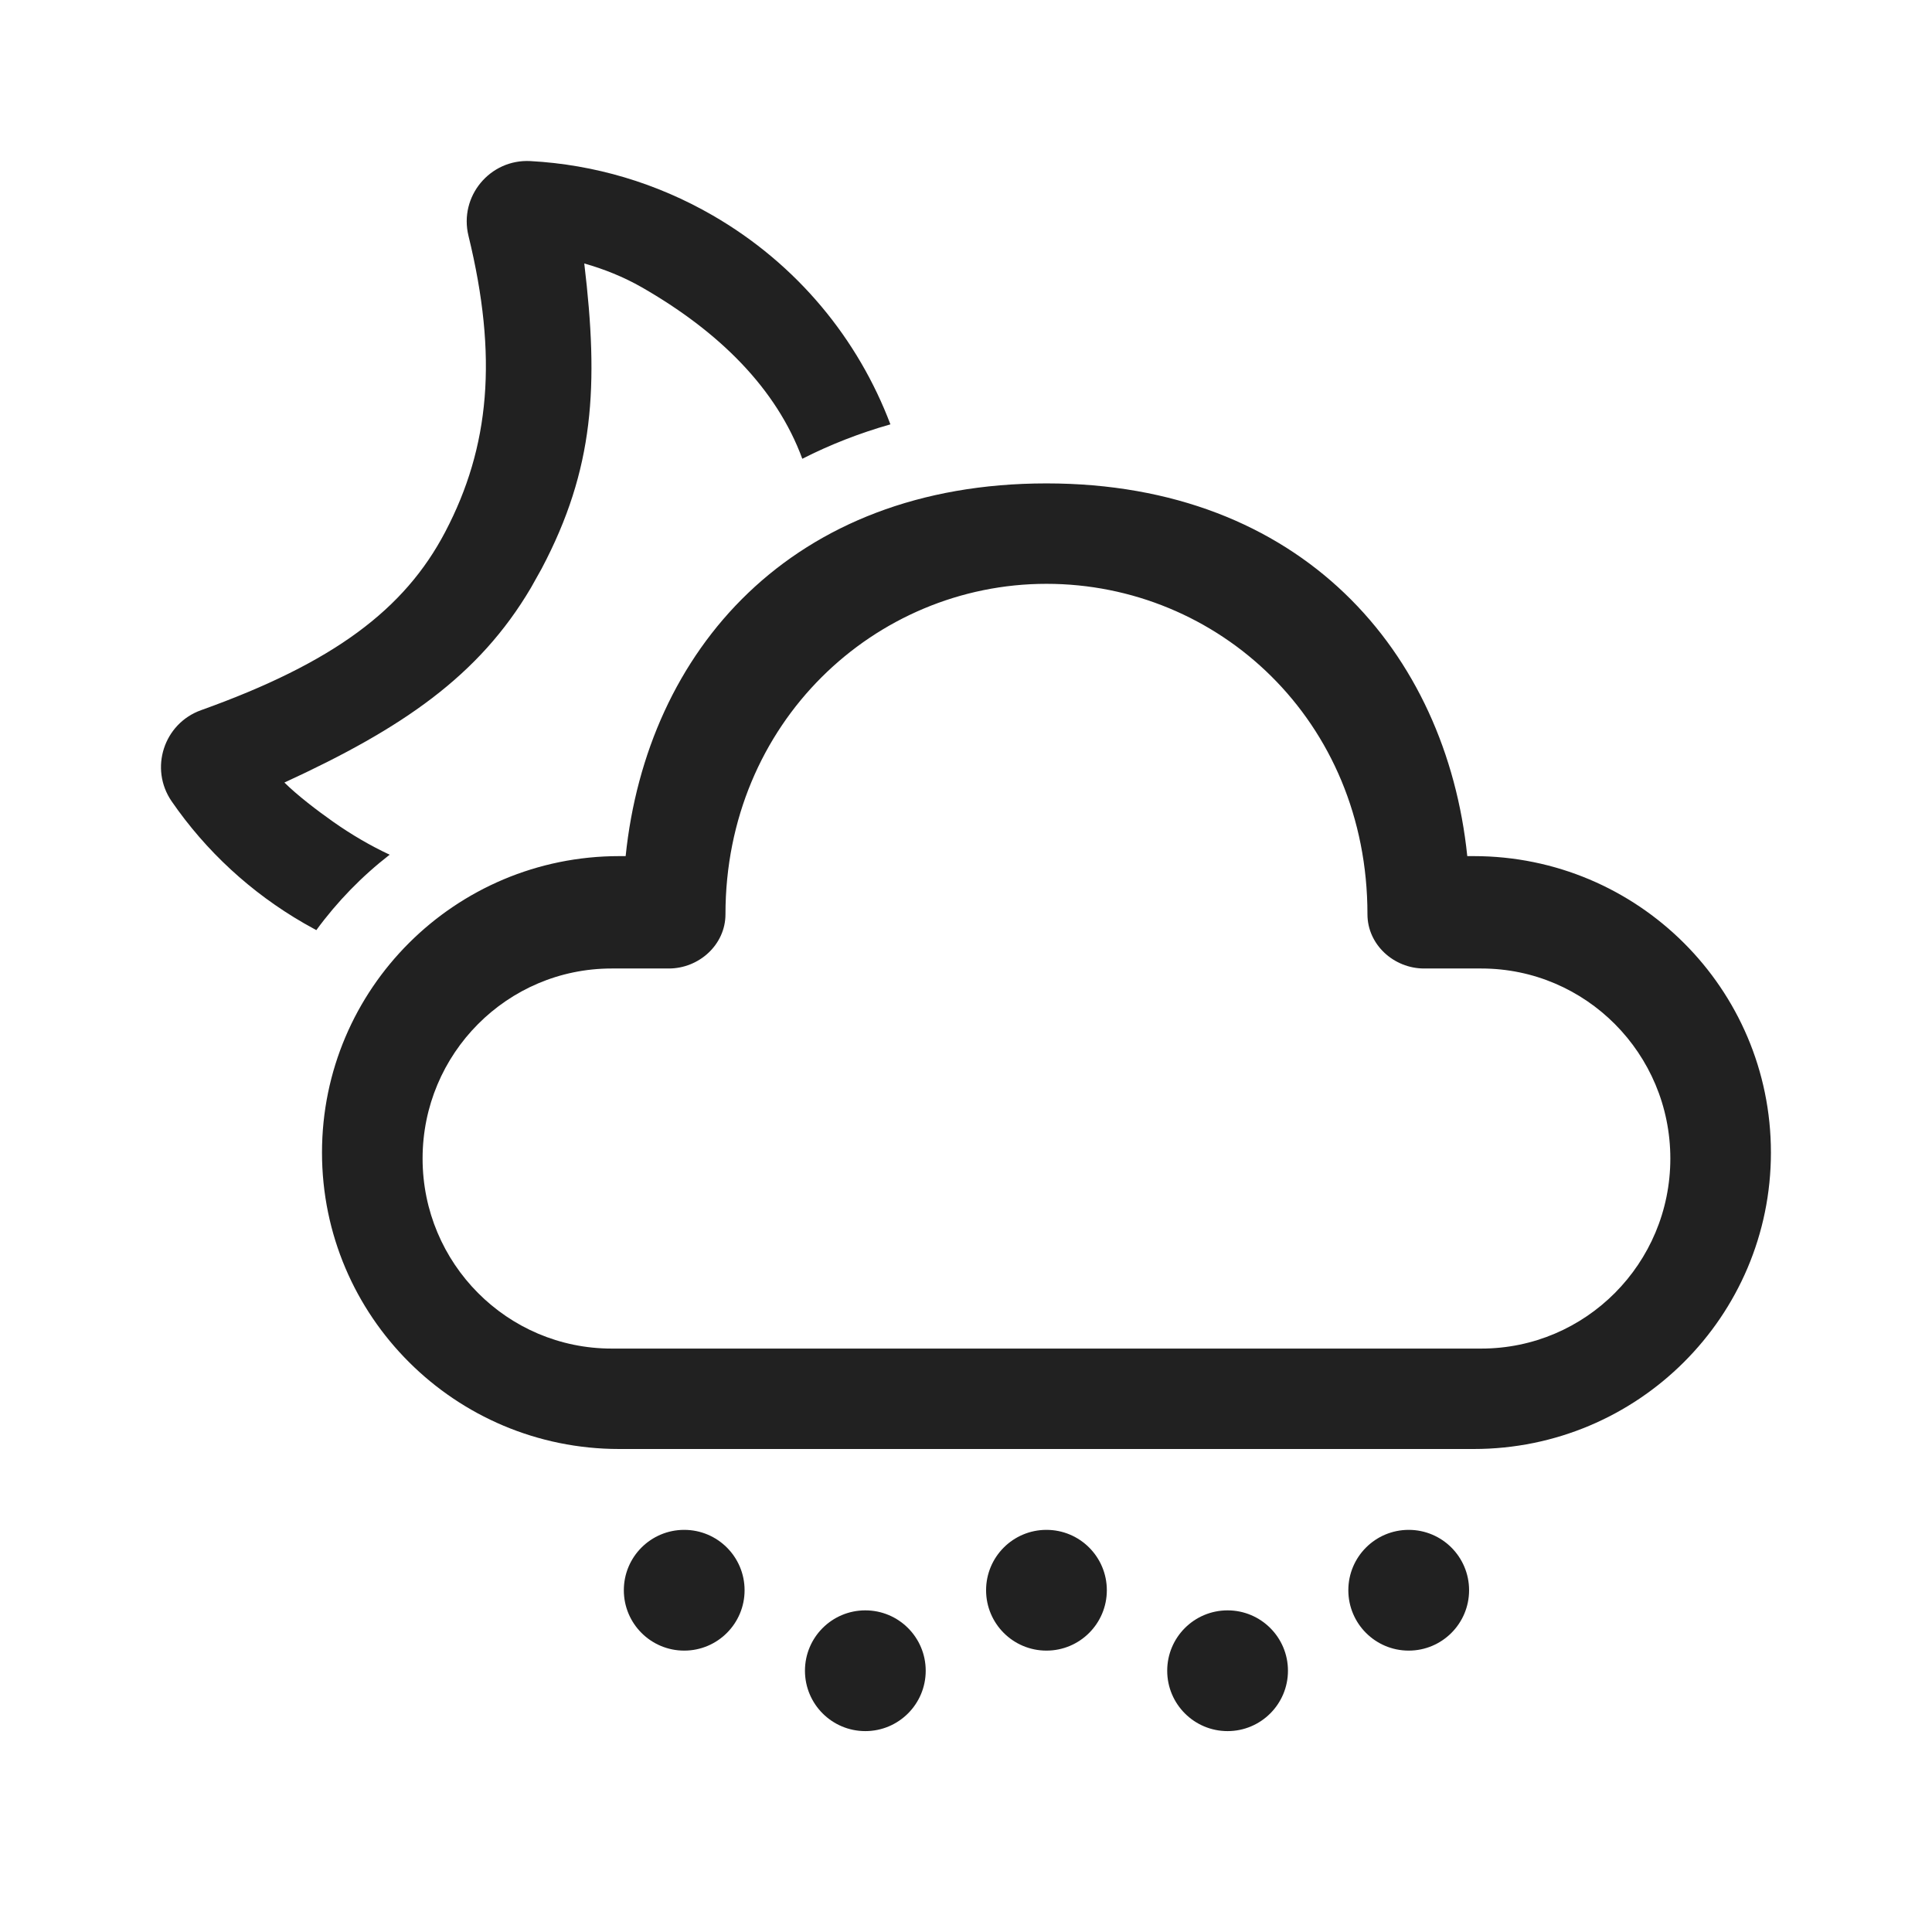 <?xml version="1.0" encoding="UTF-8"?>
<svg width="48px" height="48px" viewBox="0 0 48 48" version="1.1" xmlns="http://www.w3.org/2000/svg" xmlns:xlink="http://www.w3.org/1999/xlink">
    <!-- Generator: Sketch 59.1 (86144) - https://sketch.com -->
    <title>ic_fluent_weather_snow_shower_night_48_regular</title>
    <desc>Created with Sketch.</desc>
    <g id="🔍-Product-Icons" stroke="none" stroke-width="1" fill="none" fill-rule="evenodd">
        <g id="ic_fluent_weather_snow_shower_night_48_regular" fill="#212121" fill-rule="nonzero">
            <path d="M21.499,40.009 C22.327,40.009 22.999,40.68 22.999,41.509 C22.999,42.337 22.327,43.009 21.499,43.009 C20.67,43.009 19.999,42.337 19.999,41.509 C19.999,40.68 20.67,40.009 21.499,40.009 Z M30.499,40.009 C31.327,40.009 31.999,40.68 31.999,41.509 C31.999,42.337 31.327,43.009 30.499,43.009 C29.67,43.009 28.999,42.337 28.999,41.509 C28.999,40.68 29.67,40.009 30.499,40.009 Z M16.999,38.009 C17.827,38.009 18.499,38.68 18.499,39.509 C18.499,40.337 17.827,41.009 16.999,41.009 C16.17,41.009 15.499,40.337 15.499,39.509 C15.499,38.68 16.17,38.009 16.999,38.009 Z M25.999,38.009 C26.827,38.009 27.499,38.68 27.499,39.509 C27.499,40.337 26.827,41.009 25.999,41.009 C25.17,41.009 24.499,40.337 24.499,39.509 C24.499,38.68 25.17,38.009 25.999,38.009 Z M34.999,38.009 C35.827,38.009 36.499,38.68 36.499,39.509 C36.499,40.337 35.827,41.009 34.999,41.009 C34.17,41.009 33.499,40.337 33.499,39.509 C33.499,38.68 34.17,38.009 34.999,38.009 Z M25.999,12.01 C32.336,12.01 35.931,16.204 36.454,21.27 L36.614,21.27 C40.692,21.27 43.998,24.567 43.998,28.635 C43.998,32.703 40.692,36 36.614,36 L15.384,36 C11.306,36 8,32.703 8,28.635 C8,24.567 11.306,21.27 15.384,21.27 L15.544,21.27 C16.07,16.171 19.662,12.01 25.999,12.01 Z M25.999,14.505 C21.738,14.505 18.024,17.953 18.024,22.715 C18.024,23.47 17.368,24.062 16.616,24.062 L15.196,24.062 C12.602,24.062 10.499,26.176 10.499,28.783 C10.499,31.391 12.602,33.505 15.196,33.505 L36.802,33.505 C39.396,33.505 41.499,31.391 41.499,28.783 C41.499,26.176 39.396,24.062 36.802,24.062 L35.381,24.062 C34.63,24.062 33.974,23.47 33.974,22.715 C33.974,17.892 30.26,14.505 25.999,14.505 Z M13.178,4.002 C14.768,4.088 16.312,4.546 17.704,5.35 C19.814,6.568 21.322,8.429 22.122,10.543 C21.348,10.763 20.617,11.05 19.933,11.398 C19.293,9.657 17.873,8.242 15.942,7.136 C15.492,6.879 15.002,6.683 14.516,6.546 C14.88,9.587 14.763,11.654 13.459,14.124 L13.191,14.603 C11.896,16.8 9.984,18.1 7.066,19.442 C7.388,19.761 7.878,20.135 8.278,20.417 C8.731,20.736 9.201,21.01 9.681,21.235 C8.99,21.771 8.376,22.402 7.859,23.109 L7.55,22.937 L7.55,22.937 C6.235,22.178 5.118,21.147 4.265,19.909 C3.706,19.097 4.068,17.976 4.996,17.644 C8.281,16.468 10.051,15.145 11.063,13.212 C12.169,11.102 12.373,8.864 11.639,5.858 C11.4,4.88 12.173,3.948 13.178,4.002 Z" id="🎨-Color"></path>
        </g>
    </g>
</svg>
